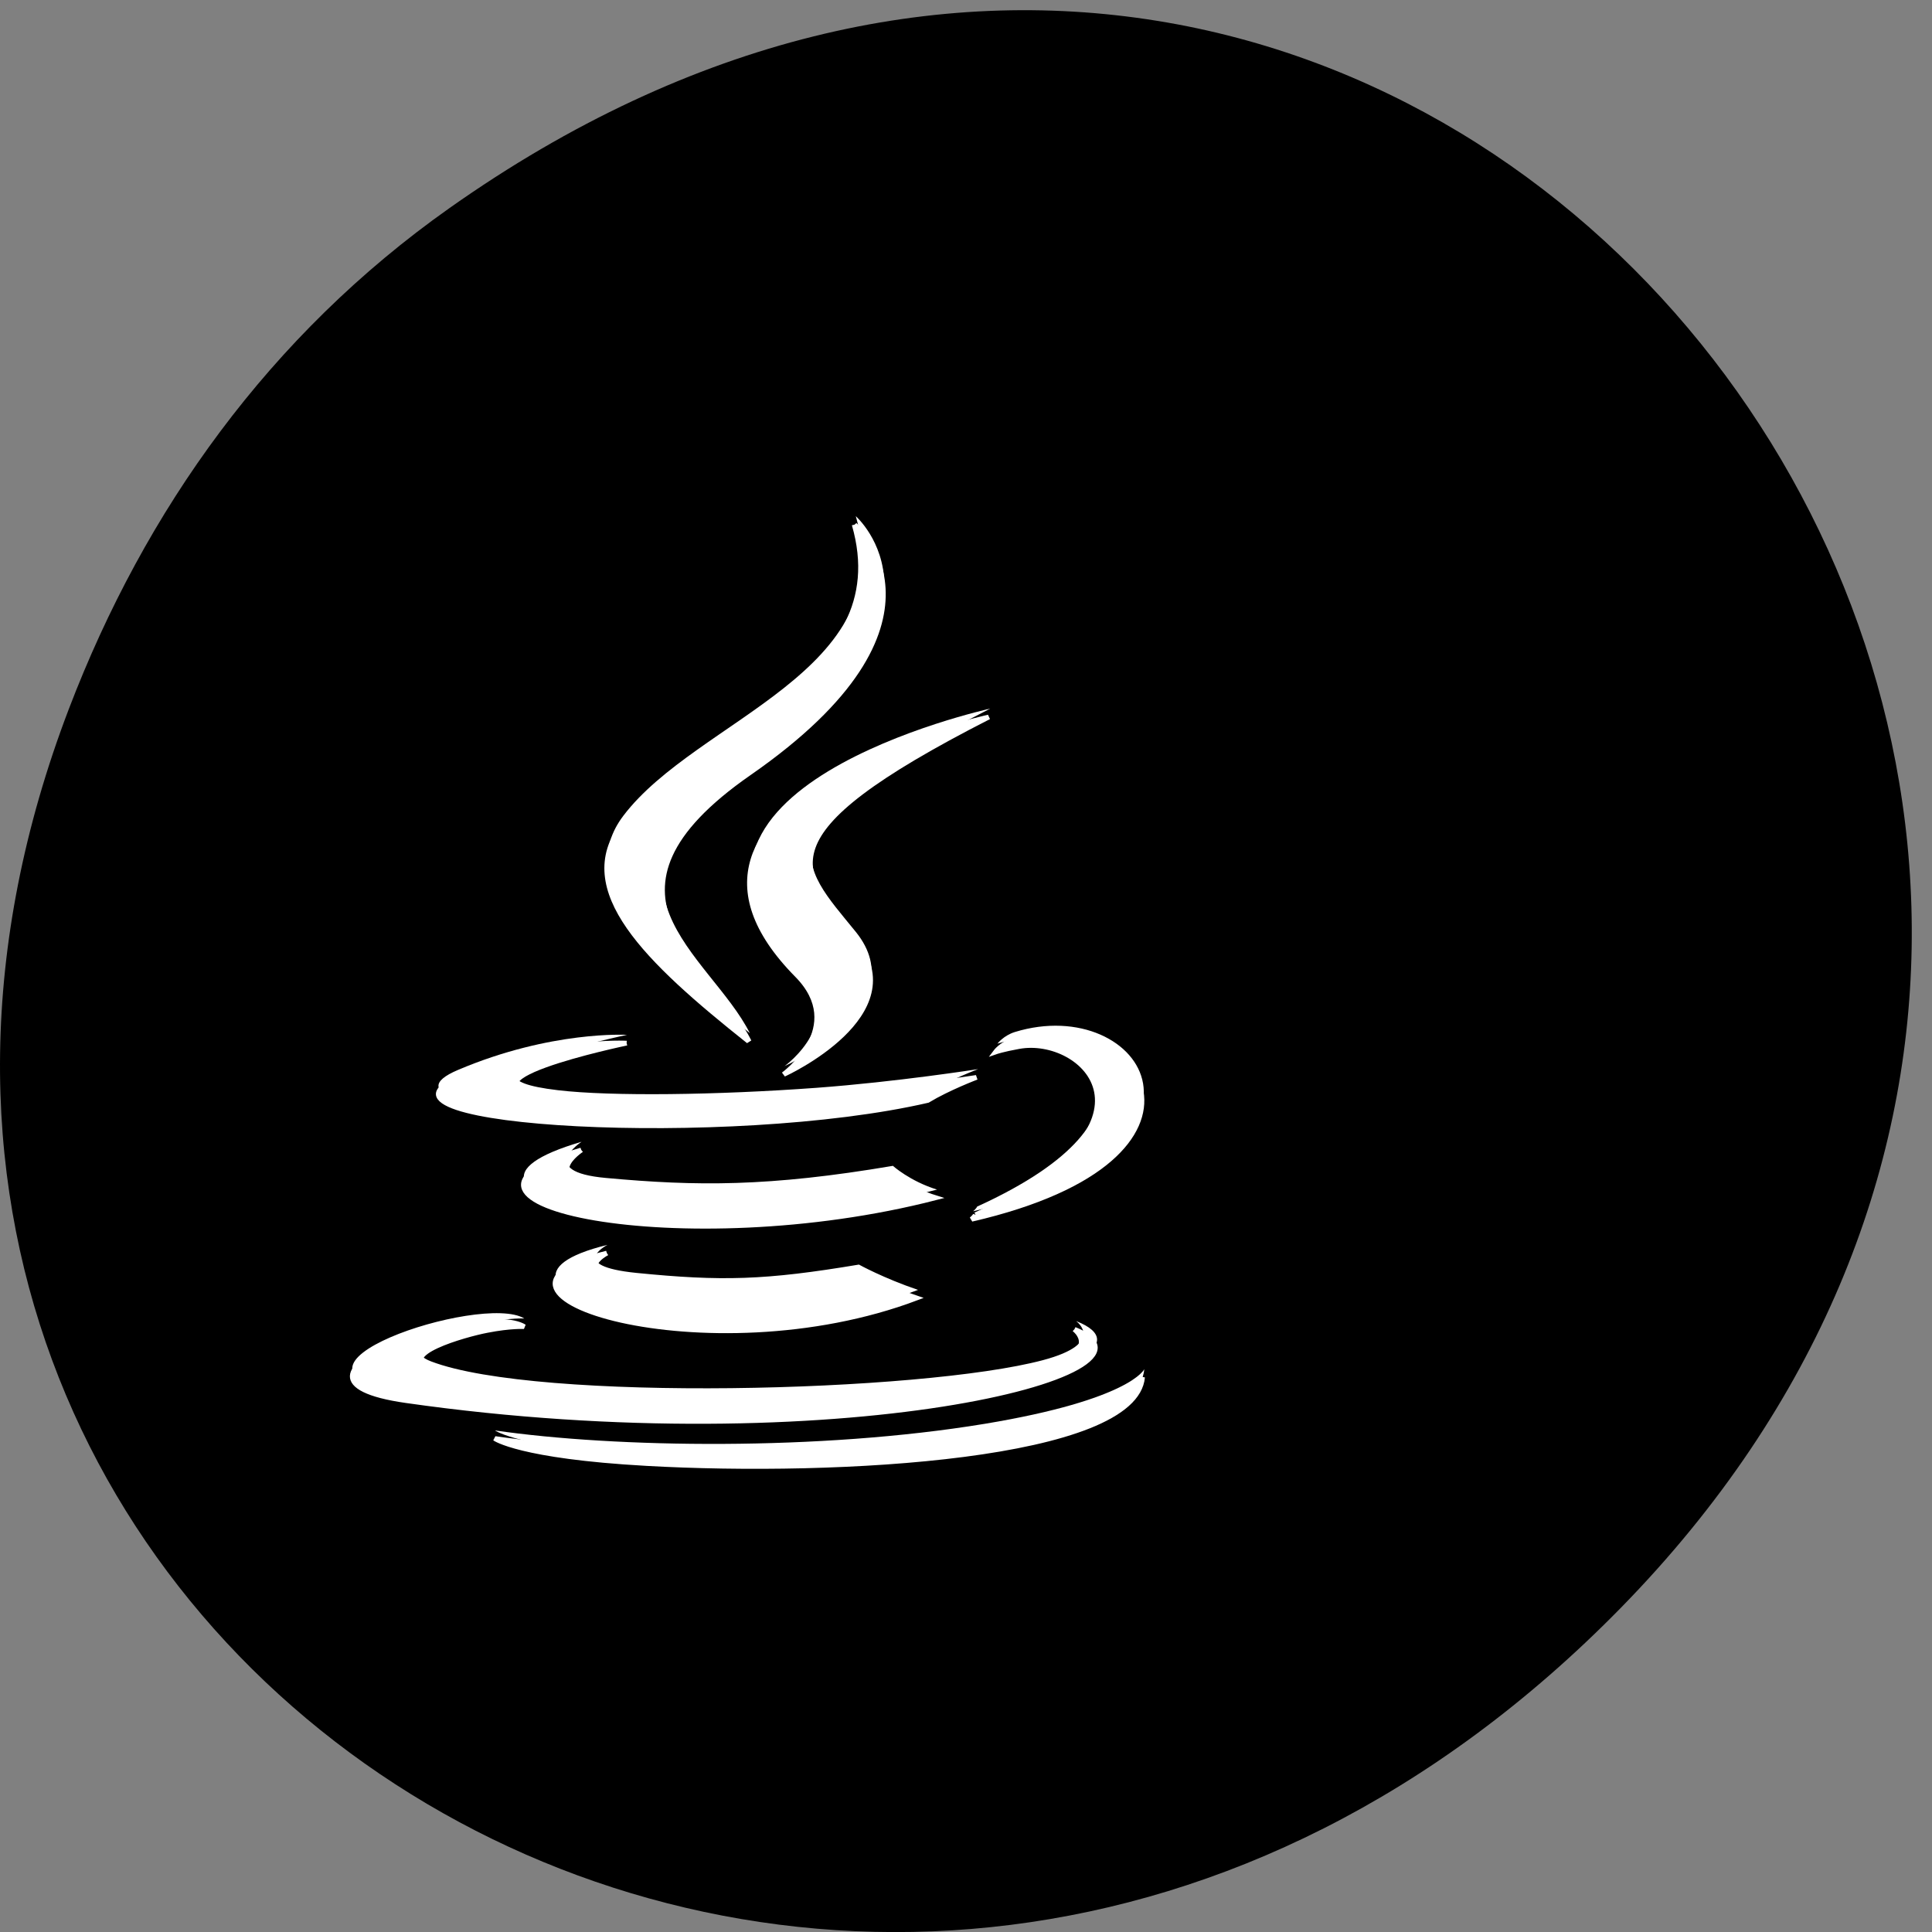 
<svg xmlns="http://www.w3.org/2000/svg" xmlns:xlink="http://www.w3.org/1999/xlink" width="48px" height="48px" viewBox="0 0 48 48" version="1.1">
<rect x="0" y="0" width="48" height="48" fill="#808080" stroke="none"/>
<g id="surface1">
<path style=" stroke:none;fill-rule:nonzero;fill:rgb(0%,0%,0%);fill-opacity:1;" d="M 11.164 5.172 C 35.457 -11.996 60.07 19.711 40.277 39.938 C 21.629 58.992 -7.348 41.328 1.711 17.613 C 3.602 12.664 6.703 8.324 11.164 5.172 Z M 11.164 5.172 "/>
<path style=" stroke:none;fill-rule:evenodd;fill:rgb(100%,100%,100%);fill-opacity:1;" d="M 15.09 30.93 C 15.09 30.93 14.07 31.449 15.812 31.625 C 17.93 31.836 19.008 31.809 21.34 31.418 C 21.34 31.418 21.953 31.758 22.809 32.047 C 17.582 34.012 10.984 31.934 15.086 30.93 "/>
<path style=" stroke:none;fill-rule:evenodd;fill:rgb(100%,100%,100%);fill-opacity:1;" d="M 14.449 28.367 C 14.449 28.367 13.309 29.109 15.055 29.266 C 17.312 29.473 19.098 29.488 22.184 28.965 C 22.184 28.965 22.609 29.348 23.281 29.555 C 16.965 31.176 9.934 29.684 14.449 28.367 "/>
<path style=" stroke:none;fill-rule:evenodd;fill:rgb(100%,100%,100%);fill-opacity:1;" d="M 19.832 24.02 C 21.117 25.32 19.492 26.488 19.492 26.488 C 19.492 26.488 22.762 25.008 21.262 23.152 C 19.859 21.426 18.785 20.566 24.602 17.605 C 24.602 17.605 15.469 19.609 19.832 24.02 "/>
<path style=" stroke:none;fill-rule:evenodd;fill:rgb(100%,100%,100%);fill-opacity:1;" d="M 26.738 32.824 C 26.738 32.824 27.496 33.371 25.91 33.793 C 22.895 34.594 13.359 34.836 10.711 33.824 C 9.758 33.461 11.543 32.957 12.105 32.852 C 12.691 32.738 13.027 32.758 13.027 32.758 C 11.969 32.105 6.184 34.043 10.09 34.602 C 20.738 36.113 29.504 33.918 26.742 32.824 "/>
<path style=" stroke:none;fill-rule:evenodd;fill:rgb(100%,100%,100%);fill-opacity:1;" d="M 15.578 25.711 C 15.578 25.711 10.73 26.719 13.863 27.086 C 15.184 27.242 17.82 27.207 20.277 27.027 C 22.285 26.879 24.301 26.562 24.301 26.562 C 24.301 26.562 23.594 26.828 23.078 27.137 C 18.156 28.273 8.641 27.742 11.379 26.582 C 13.695 25.598 15.578 25.711 15.578 25.711 "/>
<path style=" stroke:none;fill-rule:evenodd;fill:rgb(100%,100%,100%);fill-opacity:1;" d="M 24.277 29.977 C 29.285 27.695 26.969 25.5 25.355 25.797 C 24.957 25.867 24.781 25.93 24.781 25.93 C 24.781 25.93 24.93 25.73 25.211 25.641 C 28.406 24.656 30.863 28.551 24.176 30.094 C 24.176 30.094 24.254 30.031 24.277 29.977 "/>
<path style=" stroke:none;fill-rule:evenodd;fill:rgb(100%,100%,100%);fill-opacity:1;" d="M 21.262 12.824 C 21.262 12.824 24.031 15.258 18.629 19 C 14.297 22 17.645 23.711 18.629 25.668 C 16.102 23.664 14.246 21.902 15.488 20.266 C 17.316 17.855 22.379 16.691 21.262 12.824 "/>
<path style=" stroke:none;fill-rule:evenodd;fill:rgb(100%,100%,100%);fill-opacity:1;" d="M 16.07 36.16 C 20.875 36.43 28.258 36.012 28.43 34.016 C 28.43 34.016 28.094 34.773 24.461 35.375 C 20.355 36.051 15.297 35.973 12.297 35.539 C 12.297 35.539 12.91 35.984 16.07 36.16 "/>
<path style="fill-rule:evenodd;fill:rgb(100%,100%,100%);fill-opacity:1;stroke-width:1;stroke-linecap:butt;stroke-linejoin:miter;stroke:rgb(100%,100%,100%);stroke-opacity:1;stroke-miterlimit:4;" d="M 546.048 274.518 C 546.048 274.518 538.407 278.956 551.494 280.458 C 567.332 282.26 575.442 281.993 592.891 278.689 C 592.891 278.689 597.488 281.593 603.899 284.062 C 564.756 300.847 515.278 283.094 546.048 274.518 " transform="matrix(0.133,0,0,0.117,-57.547,-0.986)"/>
<path style="fill-rule:evenodd;fill:rgb(100%,100%,100%);fill-opacity:1;stroke-width:1;stroke-linecap:butt;stroke-linejoin:miter;stroke:rgb(100%,100%,100%);stroke-opacity:1;stroke-miterlimit:4;" d="M 541.276 252.627 C 541.276 252.627 532.698 258.967 545.785 260.302 C 562.707 262.071 576.086 262.204 599.215 257.732 C 599.215 257.732 602.436 261.003 607.471 262.771 C 560.13 276.62 507.403 263.873 541.276 252.627 " transform="matrix(0.133,0,0,0.117,-57.547,-0.986)"/>
<path style="fill-rule:evenodd;fill:rgb(100%,100%,100%);fill-opacity:1;stroke-width:1;stroke-linecap:butt;stroke-linejoin:miter;stroke:rgb(100%,100%,100%);stroke-opacity:1;stroke-miterlimit:4;" d="M 581.59 215.485 C 591.252 226.564 579.073 236.575 579.073 236.575 C 579.073 236.575 603.548 223.928 592.306 208.077 C 581.795 193.327 573.744 185.985 617.367 160.69 C 617.367 160.69 548.888 177.776 581.59 215.485 " transform="matrix(0.133,0,0,0.117,-57.547,-0.986)"/>
<path style="fill-rule:evenodd;fill:rgb(100%,100%,100%);fill-opacity:1;stroke-width:1;stroke-linecap:butt;stroke-linejoin:miter;stroke:rgb(100%,100%,100%);stroke-opacity:1;stroke-miterlimit:4;" d="M 633.381 290.703 C 633.381 290.703 639.032 295.375 627.145 298.979 C 604.543 305.82 533.078 307.889 513.229 299.246 C 506.114 296.142 519.494 291.837 523.71 290.936 C 528.072 289.969 530.59 290.135 530.59 290.135 C 522.656 284.563 479.297 301.114 508.574 305.853 C 588.412 318.801 654.08 300.047 633.381 290.703 " transform="matrix(0.133,0,0,0.117,-57.547,-0.986)"/>
<path style="fill-rule:evenodd;fill:rgb(100%,100%,100%);fill-opacity:1;stroke-width:1;stroke-linecap:butt;stroke-linejoin:miter;stroke:rgb(100%,100%,100%);stroke-opacity:1;stroke-miterlimit:4;" d="M 549.737 229.935 C 549.737 229.935 513.375 238.544 536.855 241.681 C 546.78 243.016 566.542 242.716 584.928 241.181 C 599.976 239.912 615.083 237.209 615.083 237.209 C 615.083 237.209 609.784 239.479 605.949 242.115 C 569.031 251.792 497.712 247.287 518.264 237.376 C 535.626 228.967 549.737 229.935 549.737 229.935 " transform="matrix(0.133,0,0,0.117,-57.547,-0.986)"/>
<path style="fill-rule:evenodd;fill:rgb(100%,100%,100%);fill-opacity:1;stroke-width:1;stroke-linecap:butt;stroke-linejoin:miter;stroke:rgb(100%,100%,100%);stroke-opacity:1;stroke-miterlimit:4;" d="M 614.937 266.375 C 652.441 246.887 635.109 228.133 622.988 230.669 C 620.031 231.269 618.684 231.803 618.684 231.803 C 618.684 231.803 619.797 230.101 621.905 229.334 C 645.853 220.924 664.268 254.195 614.176 267.343 C 614.176 267.343 614.761 266.843 614.937 266.375 " transform="matrix(0.133,0,0,0.117,-57.547,-0.986)"/>
<path style="fill-rule:evenodd;fill:rgb(100%,100%,100%);fill-opacity:1;stroke-width:1;stroke-linecap:butt;stroke-linejoin:miter;stroke:rgb(100%,100%,100%);stroke-opacity:1;stroke-miterlimit:4;" d="M 592.306 119.844 C 592.306 119.844 613.092 140.634 572.602 172.604 C 540.134 198.232 565.195 212.849 572.573 229.568 C 553.631 212.448 539.724 197.398 549.064 183.416 C 562.736 162.826 600.679 152.848 592.306 119.844 " transform="matrix(0.133,0,0,0.117,-57.547,-0.986)"/>
<path style="fill-rule:evenodd;fill:rgb(100%,100%,100%);fill-opacity:1;stroke-width:1;stroke-linecap:butt;stroke-linejoin:miter;stroke:rgb(100%,100%,100%);stroke-opacity:1;stroke-miterlimit:4;" d="M 553.397 319.201 C 589.437 321.504 644.741 317.933 646.058 300.881 C 646.058 300.881 643.54 307.355 616.284 312.494 C 585.543 318.267 547.629 317.6 525.144 313.895 C 525.144 313.895 529.741 317.7 553.426 319.201 " transform="matrix(0.133,0,0,0.117,-57.547,-0.986)"/>
</g>
</svg>
